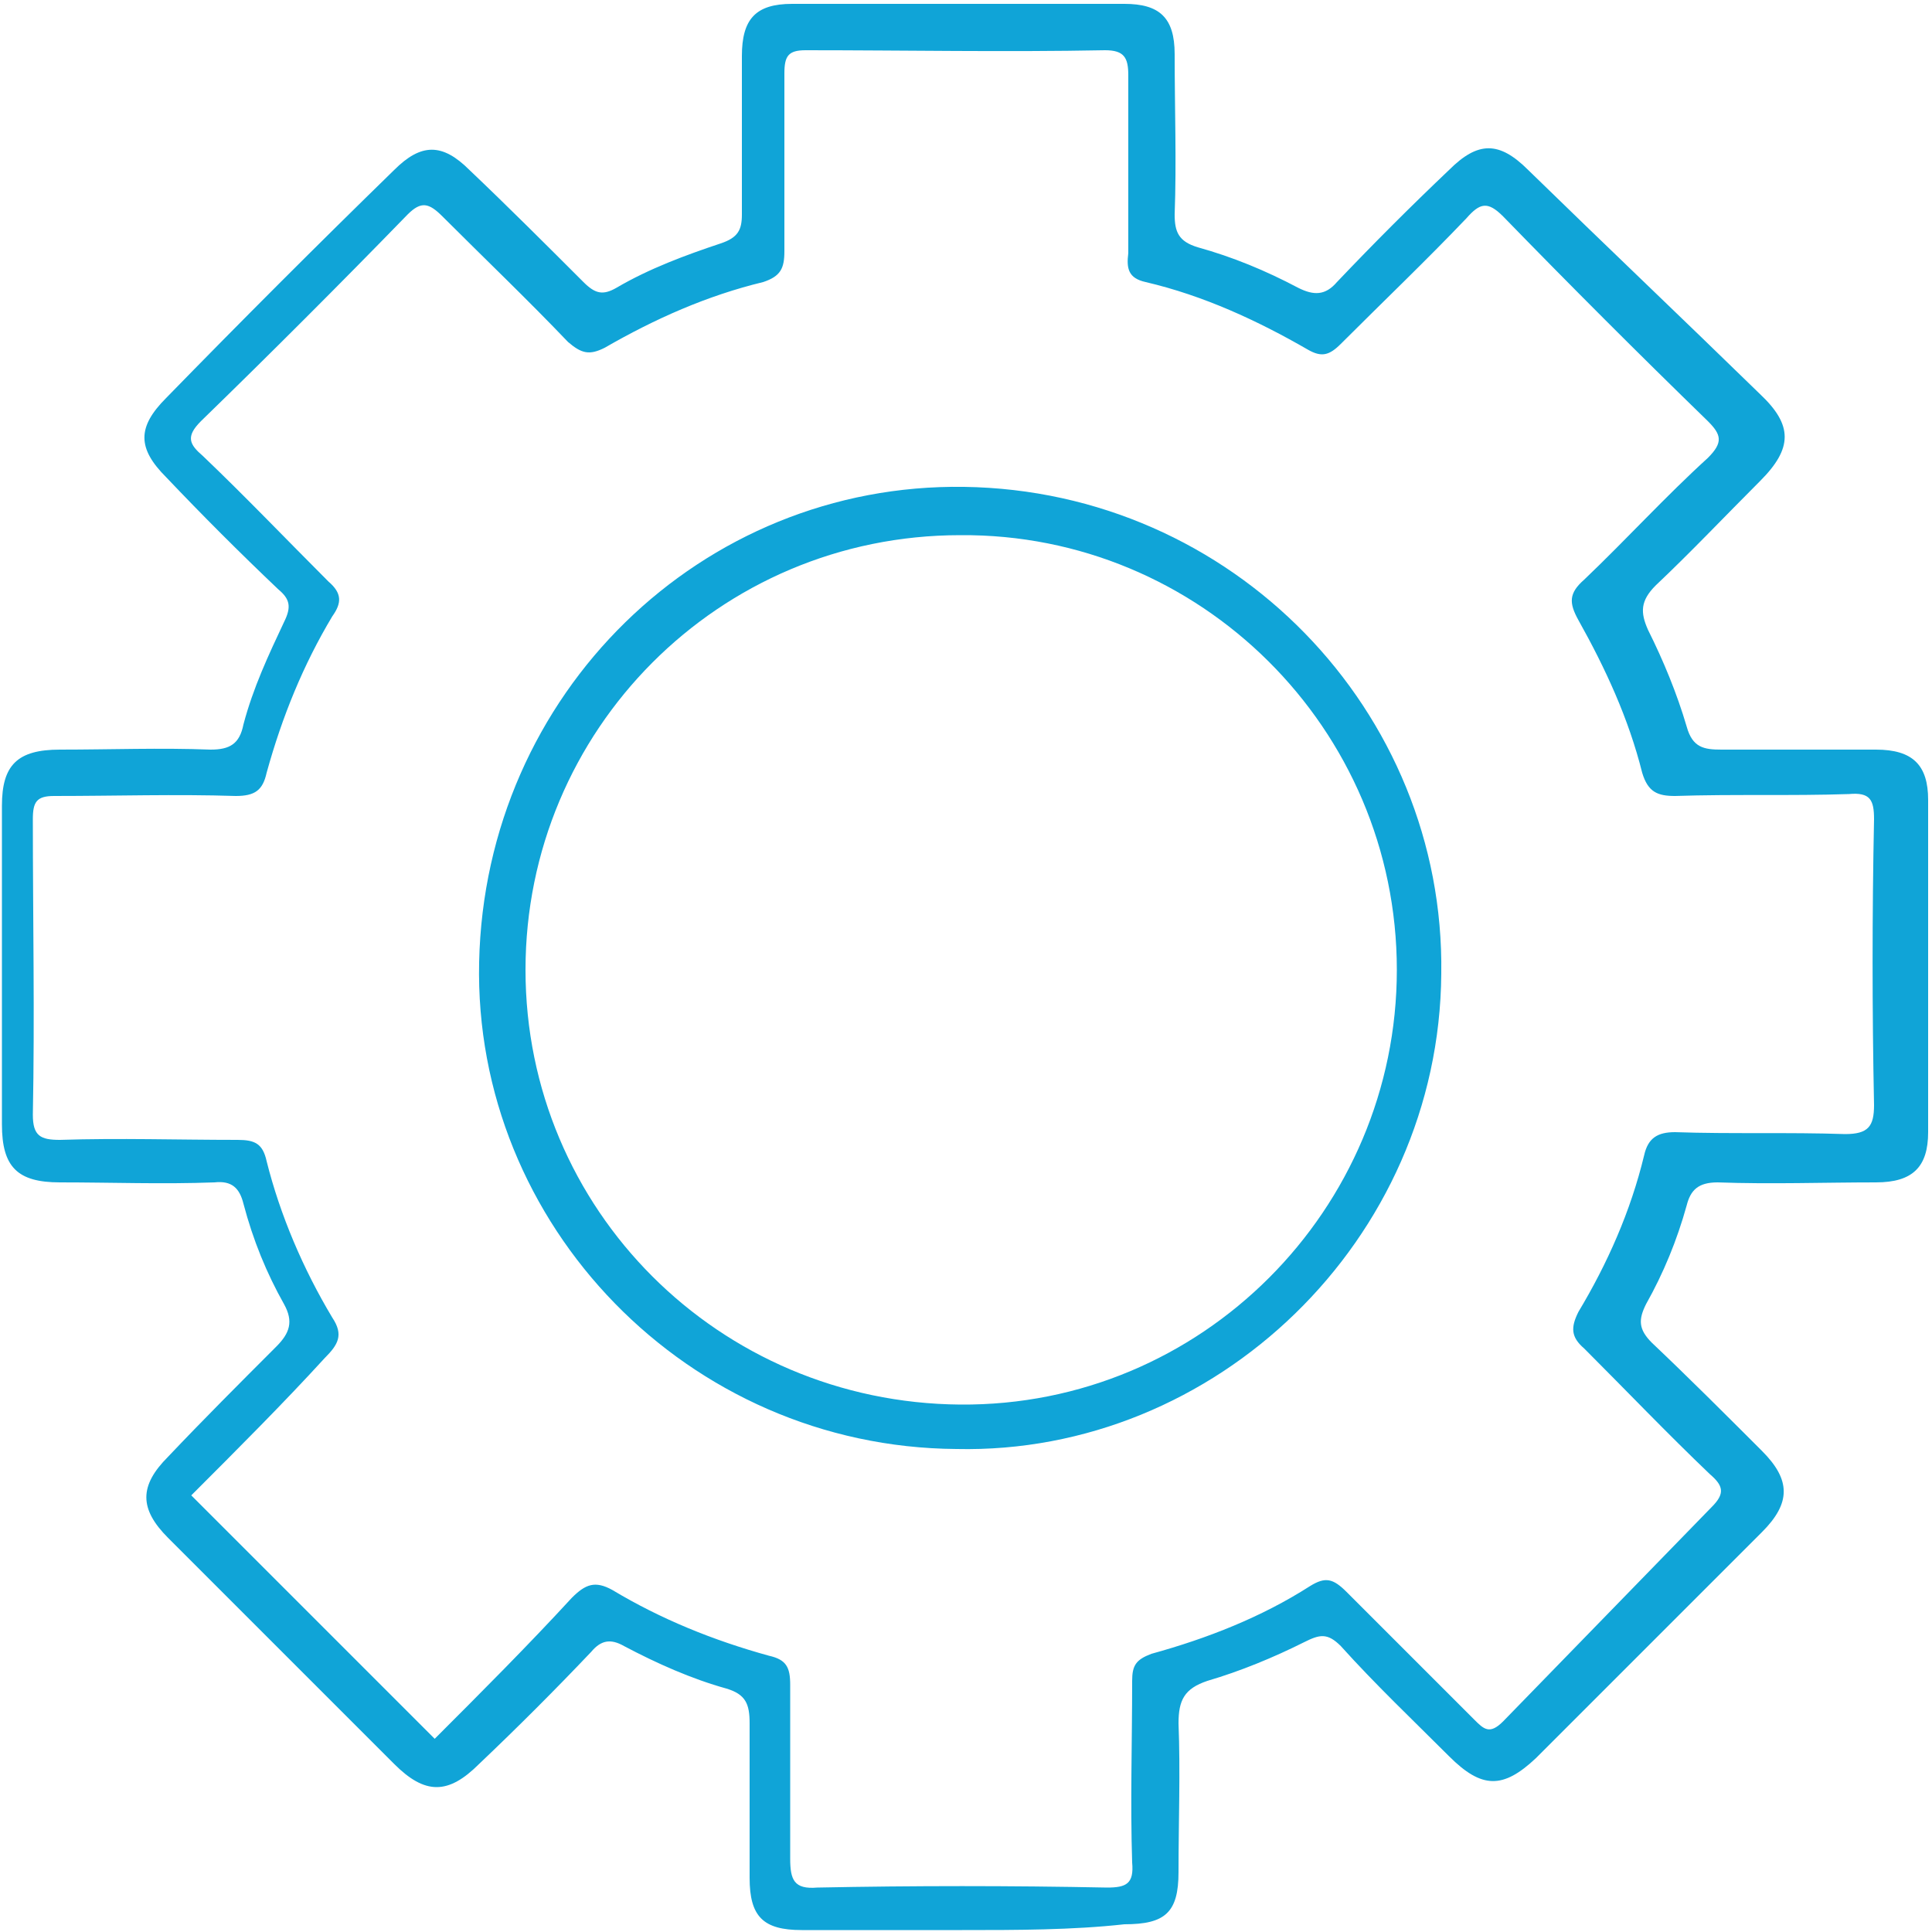 <?xml version="1.0" encoding="utf-8"?>
<!-- Generator: Adobe Illustrator 19.2.1, SVG Export Plug-In . SVG Version: 6.00 Build 0)  -->
<svg version="1.1" id="Слой_1" xmlns="http://www.w3.org/2000/svg" xmlns:xlink="http://www.w3.org/1999/xlink" x="0px" y="0px"
	 viewBox="0 0 100 100" style="enable-background:new 0 0 100 100;" xml:space="preserve">
<style type="text/css">
	.st0{fill:#10A4D7;}
</style>
<g>
	<path class="st0" d="M49.8,99.9c-2.8,0-5.6,0-8.3,0c-2,0-2.7-0.7-2.7-2.7c0-2.7,0-5.3,0-8c0-1-0.2-1.5-1.2-1.8
		c-1.8-0.5-3.6-1.3-5.3-2.2c-0.7-0.4-1.2-0.3-1.7,0.3c-1.9,2-3.8,3.9-5.8,5.8c-1.6,1.6-2.8,1.6-4.4,0c-3.9-3.9-7.8-7.8-11.7-11.7
		c-1.5-1.5-1.5-2.7,0-4.2c1.8-1.9,3.7-3.8,5.6-5.7c0.7-0.7,0.9-1.3,0.4-2.2c-0.9-1.6-1.6-3.3-2.1-5.2c-0.2-0.8-0.6-1.2-1.5-1.1
		c-2.7,0.1-5.3,0-8,0c-2.2,0-3-0.8-3-3c0-5.5,0-11,0-16.5c0-2.1,0.8-2.9,3-2.9c2.6,0,5.2-0.1,7.8,0c1,0,1.5-0.3,1.7-1.3
		c0.5-1.9,1.3-3.6,2.1-5.3c0.4-0.8,0.3-1.2-0.3-1.7c-2-1.9-3.9-3.8-5.8-5.8c-1.5-1.5-1.5-2.6,0-4.1c3.9-4,7.8-7.9,11.8-11.8
		c1.4-1.4,2.5-1.4,3.9,0c2,1.9,4,3.9,5.9,5.8c0.6,0.6,1,0.7,1.7,0.3c1.7-1,3.6-1.7,5.4-2.3c0.9-0.3,1.1-0.7,1.1-1.5
		c0-2.7,0-5.4,0-8.2c0-1.9,0.7-2.7,2.6-2.7c5.7,0,11.5,0,17.2,0c1.8,0,2.6,0.7,2.6,2.6c0,2.8,0.1,5.6,0,8.3c0,0.9,0.2,1.4,1.2,1.7
		c1.8,0.5,3.5,1.2,5.2,2.1c0.8,0.4,1.4,0.4,2-0.3c1.9-2,3.8-3.9,5.8-5.8c1.5-1.5,2.6-1.5,4.1,0c4,3.9,8,7.7,12,11.6
		c1.7,1.6,1.7,2.8,0,4.5c-1.8,1.8-3.6,3.7-5.4,5.4c-0.8,0.8-0.8,1.4-0.4,2.3c0.8,1.6,1.5,3.3,2,5c0.3,1.1,0.9,1.2,1.8,1.2
		c2.7,0,5.3,0,8,0c1.9,0,2.7,0.8,2.7,2.6c0,5.7,0,11.5,0,17.2c0,1.8-0.8,2.6-2.7,2.6c-2.7,0-5.4,0.1-8.2,0c-1,0-1.4,0.4-1.6,1.2
		c-0.5,1.8-1.2,3.5-2.1,5.1c-0.4,0.8-0.4,1.3,0.3,2c1.9,1.8,3.8,3.7,5.7,5.6c1.5,1.5,1.5,2.7,0,4.2c-3.9,3.9-7.8,7.8-11.7,11.7
		c-1.7,1.6-2.8,1.6-4.5-0.1c-1.9-1.9-3.8-3.7-5.6-5.7c-0.7-0.7-1.1-0.6-1.9-0.2c-1.6,0.8-3.3,1.5-5,2c-1.2,0.4-1.5,1-1.5,2.2
		c0.1,2.5,0,5.1,0,7.7c0,2.1-0.7,2.7-2.8,2.7C55.5,99.9,52.6,99.9,49.8,99.9z M9.9,77.4c4.2,4.2,8.3,8.3,12.6,12.6
		c2.4-2.4,4.8-4.8,7.1-7.3c0.7-0.7,1.2-0.9,2.1-0.4c2.5,1.5,5.2,2.6,8.1,3.4c0.9,0.2,1.1,0.6,1.1,1.5c0,3,0,6,0,9
		c0,1.1,0.2,1.6,1.4,1.5c5-0.1,10-0.1,15,0c1,0,1.4-0.2,1.3-1.3c-0.1-3.1,0-6.2,0-9.4c0-0.8,0.2-1.1,1-1.4c2.9-0.8,5.7-1.9,8.2-3.5
		c0.8-0.5,1.2-0.4,1.9,0.3c2.2,2.2,4.4,4.4,6.6,6.6c0.5,0.5,0.8,0.8,1.5,0.1c3.6-3.7,7.2-7.4,10.8-11.1c0.7-0.7,0.6-1.1-0.1-1.7
		c-2.2-2.1-4.3-4.3-6.5-6.5c-0.7-0.6-0.7-1.1-0.3-1.9c1.5-2.5,2.7-5.2,3.4-8.1c0.2-0.9,0.7-1.2,1.6-1.2c2.9,0.1,5.9,0,8.8,0.1
		c1.2,0,1.5-0.4,1.5-1.5c-0.1-4.9-0.1-9.9,0-14.8c0-1-0.2-1.4-1.3-1.3c-3,0.1-6,0-9,0.1c-0.9,0-1.4-0.2-1.7-1.2
		c-0.7-2.8-1.9-5.4-3.3-7.9c-0.5-0.9-0.5-1.4,0.3-2.1c2.2-2.1,4.2-4.3,6.4-6.3c0.8-0.8,0.7-1.2,0-1.9c-3.6-3.5-7.1-7-10.6-10.6
		c-0.8-0.8-1.2-0.7-1.9,0.1c-2.1,2.2-4.3,4.3-6.5,6.5c-0.6,0.6-1,0.7-1.7,0.3c-2.6-1.5-5.4-2.8-8.4-3.5c-0.9-0.2-1-0.7-0.9-1.5
		c0-3.1,0-6.1,0-9.2c0-0.9-0.2-1.3-1.2-1.3c-5.2,0.1-10.3,0-15.5,0c-0.9,0-1.1,0.3-1.1,1.2c0,3.1,0,6.1,0,9.2c0,0.9-0.2,1.3-1.1,1.6
		c-2.9,0.7-5.6,1.9-8.2,3.4c-0.8,0.4-1.2,0.3-1.9-0.3c-2.1-2.2-4.3-4.3-6.5-6.5c-0.7-0.7-1.1-0.8-1.8-0.1
		c-3.5,3.6-7.1,7.2-10.7,10.7c-0.8,0.8-0.6,1.2,0.1,1.8c2.2,2.1,4.3,4.3,6.5,6.5c0.7,0.6,0.7,1.1,0.2,1.8c-1.5,2.5-2.6,5.2-3.4,8.1
		c-0.2,0.9-0.6,1.2-1.6,1.2c-3.1-0.1-6.2,0-9.4,0c-0.9,0-1.1,0.3-1.1,1.2c0,5.1,0.1,10.2,0,15.3c0,1.1,0.4,1.3,1.4,1.3
		c3.1-0.1,6.1,0,9.2,0c0.9,0,1.3,0.2,1.5,1.1c0.7,2.8,1.9,5.6,3.4,8.1c0.6,0.9,0.3,1.4-0.4,2.1C14.7,72.6,12.3,75,9.9,77.4z"/>
	<path class="st0" d="M49.5,75c-13.9-0.1-25-11.6-24.7-25.2C25.1,35.9,36.3,25,49.9,25.2c13.9,0.2,24.9,11.6,24.7,25.2
		C74.5,64.2,62.9,75.3,49.5,75z M27.2,50.2c0,12.4,10,22.4,22.5,22.5c12.5,0.1,22.6-10.1,22.6-22.5c0-12.5-10.2-22.6-22.6-22.5
		C37.2,27.7,27.2,37.8,27.2,50.2z"/>
</g>
</svg>
